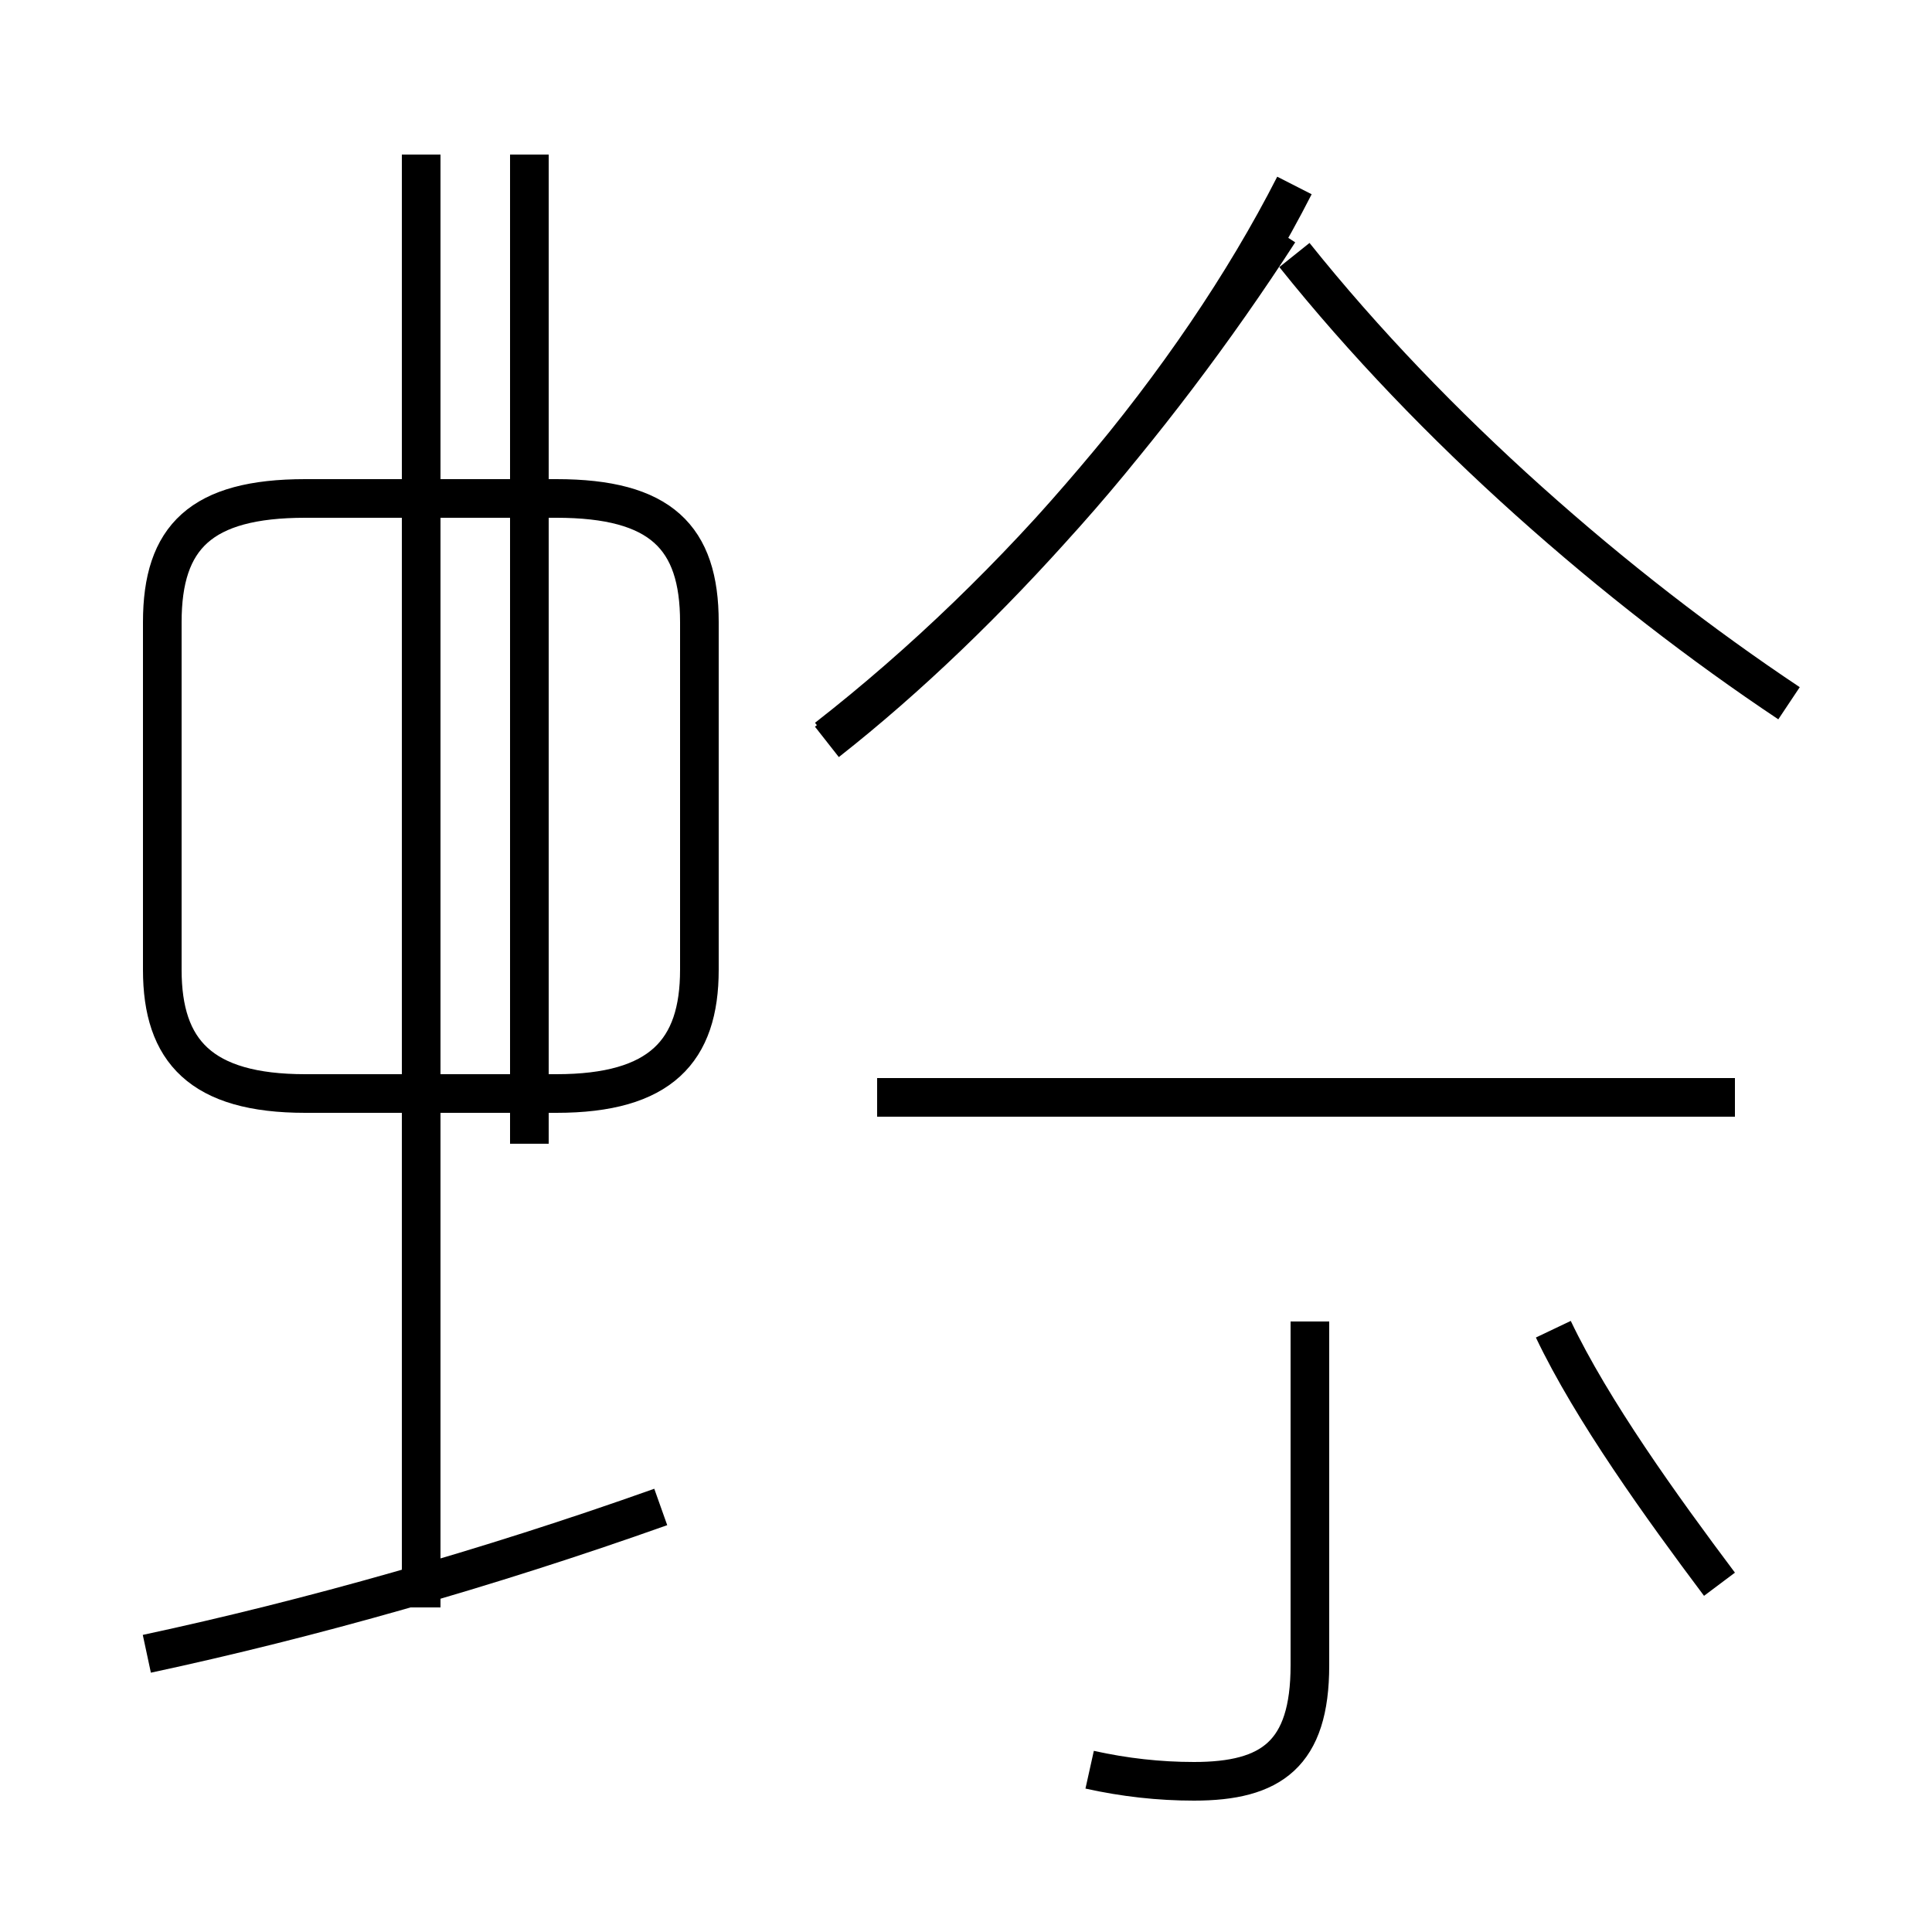 <?xml version='1.0' encoding='utf8'?>
<svg viewBox="0.0 -44.0 50.0 50.0" version="1.1" xmlns="http://www.w3.org/2000/svg">
<rect x="0.0" y="-44.0" width="50.0" height="50.0" fill="#808080" stroke="none"/>
<rect x="-1000" y="-1000" width="2000" height="2000" stroke="white" fill="white"/>
<g style="fill:none; stroke:#000000;  stroke-width:1">
<path d="M 18.1 18.9 L 18.1 27.9 C 18.1 30.1 17.1 31.1 14.4 31.1 L 7.9 31.1 C 5.2 31.1 4.2 30.1 4.2 27.9 L 4.2 18.9 C 4.2 16.8 5.2 15.7 7.9 15.7 L 14.4 15.7 C 17.1 15.7 18.1 16.8 18.1 18.9 Z M 13.7 14.4 L 13.7 40.0 M 10.9 2.4 L 10.9 40.0 M 3.8 1.2 C 8.0 2.1 12.6 3.4 17.1 5.0 M 21.4 24.9 C 26.4 28.8 30.9 34.1 33.5 39.2 M 46.3 25.8 C 41.8 28.8 37.1 32.9 33.5 37.4 M 21.4 24.8 C 25.6 28.1 29.8 32.9 33.1 38.0 M 44.9 15.6 L 22.7 15.6 M 28.2 -1.8 C 29.1 -2.0 30.0 -2.1 30.9 -2.1 C 32.9 -2.1 33.9 -1.4 33.9 0.9 L 33.9 9.8 M 44.5 3.0 C 43.0 5.0 41.2 7.5 40.2 9.6 " transform="scale(1, -1)" />
</g>
</svg>
